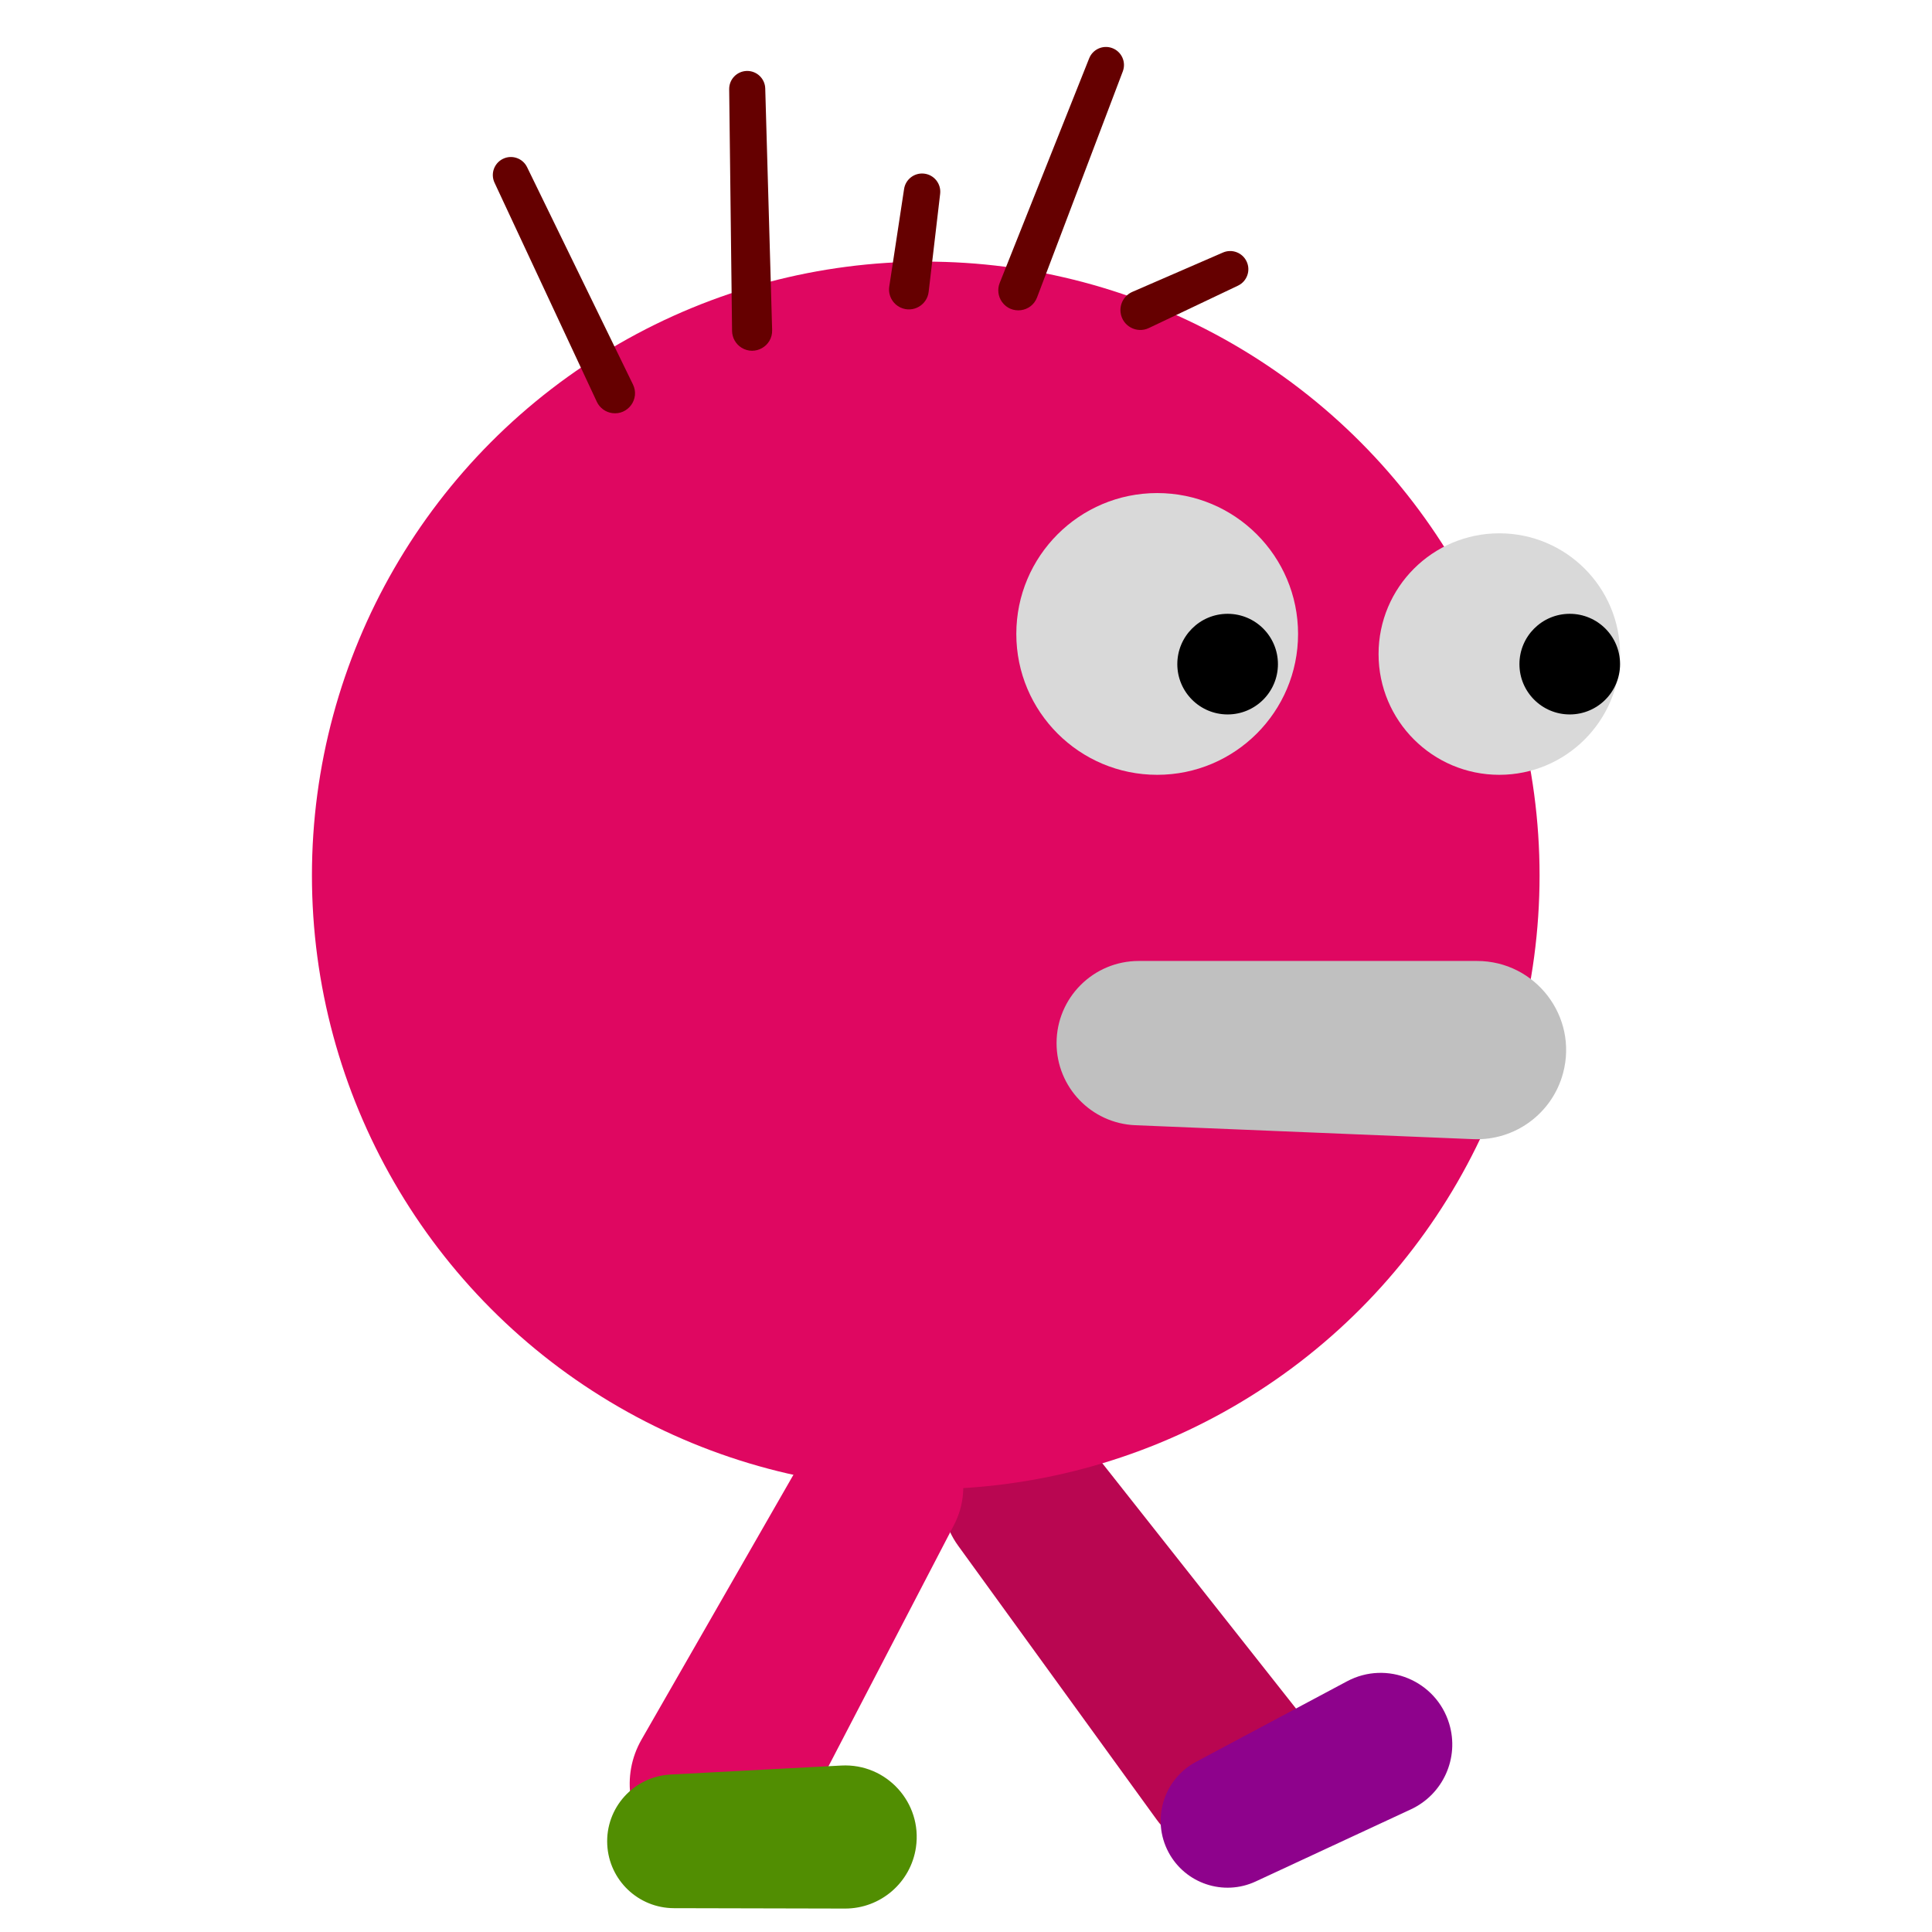 <svg width="192" height="192" viewBox="0 0 192 192" fill="none" xmlns="http://www.w3.org/2000/svg">
<path d="M114.938 180.817L95.211 153.599C92.642 150.054 93.326 145.113 96.763 142.4C100.302 139.605 105.436 140.209 108.23 143.748L129.061 170.13C132.671 174.701 130.962 181.452 125.612 183.755C121.805 185.394 117.37 184.174 114.938 180.817Z" fill="#B90651"/>
<path d="M140.21 179.812L124.791 186.977C121.591 188.464 117.787 187.191 116.127 184.077C114.4 180.839 115.625 176.814 118.863 175.087L133.867 167.086C137.829 164.973 142.734 167.016 144.025 171.317C145.042 174.703 143.416 178.322 140.21 179.812Z" fill="#8E028C"/>
<circle cx="92" cy="87" r="61" fill="#DF0761"/>
<circle cx="115" cy="63" r="14" fill="#D9D9D9"/>
<circle cx="149" cy="65" r="12" fill="#D9D9D9"/>
<path d="M146.415 113.208L112.828 111.823C108.454 111.642 105 108.043 105 103.665C105 99.156 108.656 95.5 113.165 95.5H146.78C152.604 95.5 156.843 101.024 155.335 106.65C154.263 110.654 150.556 113.379 146.415 113.208Z" fill="#C0C0C0"/>
<path d="M59.31 39.924L49.145 18.155C48.731 17.268 49.105 16.214 49.984 15.785C50.874 15.351 51.947 15.721 52.381 16.611L62.904 38.209C63.601 39.639 62.422 41.269 60.845 41.054C60.174 40.963 59.596 40.537 59.31 39.924Z" fill="#650000"/>
<path d="M72.752 32.887L72.465 8.864C72.454 7.886 73.229 7.079 74.207 7.051C75.196 7.023 76.021 7.802 76.049 8.792L76.734 32.807C76.779 34.397 75.033 35.396 73.685 34.55C73.112 34.19 72.761 33.564 72.752 32.887Z" fill="#650000"/>
<path d="M99.35 28.114L108.241 5.796C108.604 4.887 109.628 4.436 110.542 4.783C111.468 5.134 111.934 6.169 111.583 7.095L103.061 29.558C102.497 31.045 100.502 31.303 99.578 30.007C99.185 29.456 99.099 28.743 99.35 28.114Z" fill="#650000"/>
<path d="M112.536 29.004L121.532 25.098C122.426 24.709 123.466 25.099 123.885 25.98C124.314 26.881 123.93 27.96 123.028 28.389L114.171 32.6C112.959 33.176 111.539 32.403 111.364 31.073C111.25 30.199 111.728 29.355 112.536 29.004Z" fill="#650000"/>
<path d="M88.374 28.476L89.847 18.779C89.994 17.816 90.877 17.142 91.846 17.255C92.837 17.371 93.547 18.27 93.431 19.261L92.289 29.002C92.133 30.334 90.723 31.127 89.504 30.568C88.703 30.2 88.242 29.347 88.374 28.476Z" fill="#650000"/>
<path d="M63.754 172.877L80.481 143.719C82.66 139.921 87.447 138.518 91.331 140.538C95.332 142.619 96.888 147.549 94.807 151.55L79.296 181.372C76.608 186.539 69.751 187.75 65.456 183.817C62.398 181.017 61.692 176.472 63.754 172.877Z" fill="#DF0761"/>
<path d="M83.973 189.671L66.97 189.632C63.442 189.623 60.535 186.859 60.349 183.336C60.156 179.671 62.971 176.544 66.636 176.351L83.616 175.457C88.1 175.22 91.678 179.148 91.026 183.592C90.513 187.09 87.508 189.679 83.973 189.671Z" fill="#518E02"/>
<circle cx="122" cy="66" r="5" fill="black"/>
<circle cx="156" cy="66" r="5" fill="black"/>
</svg>
